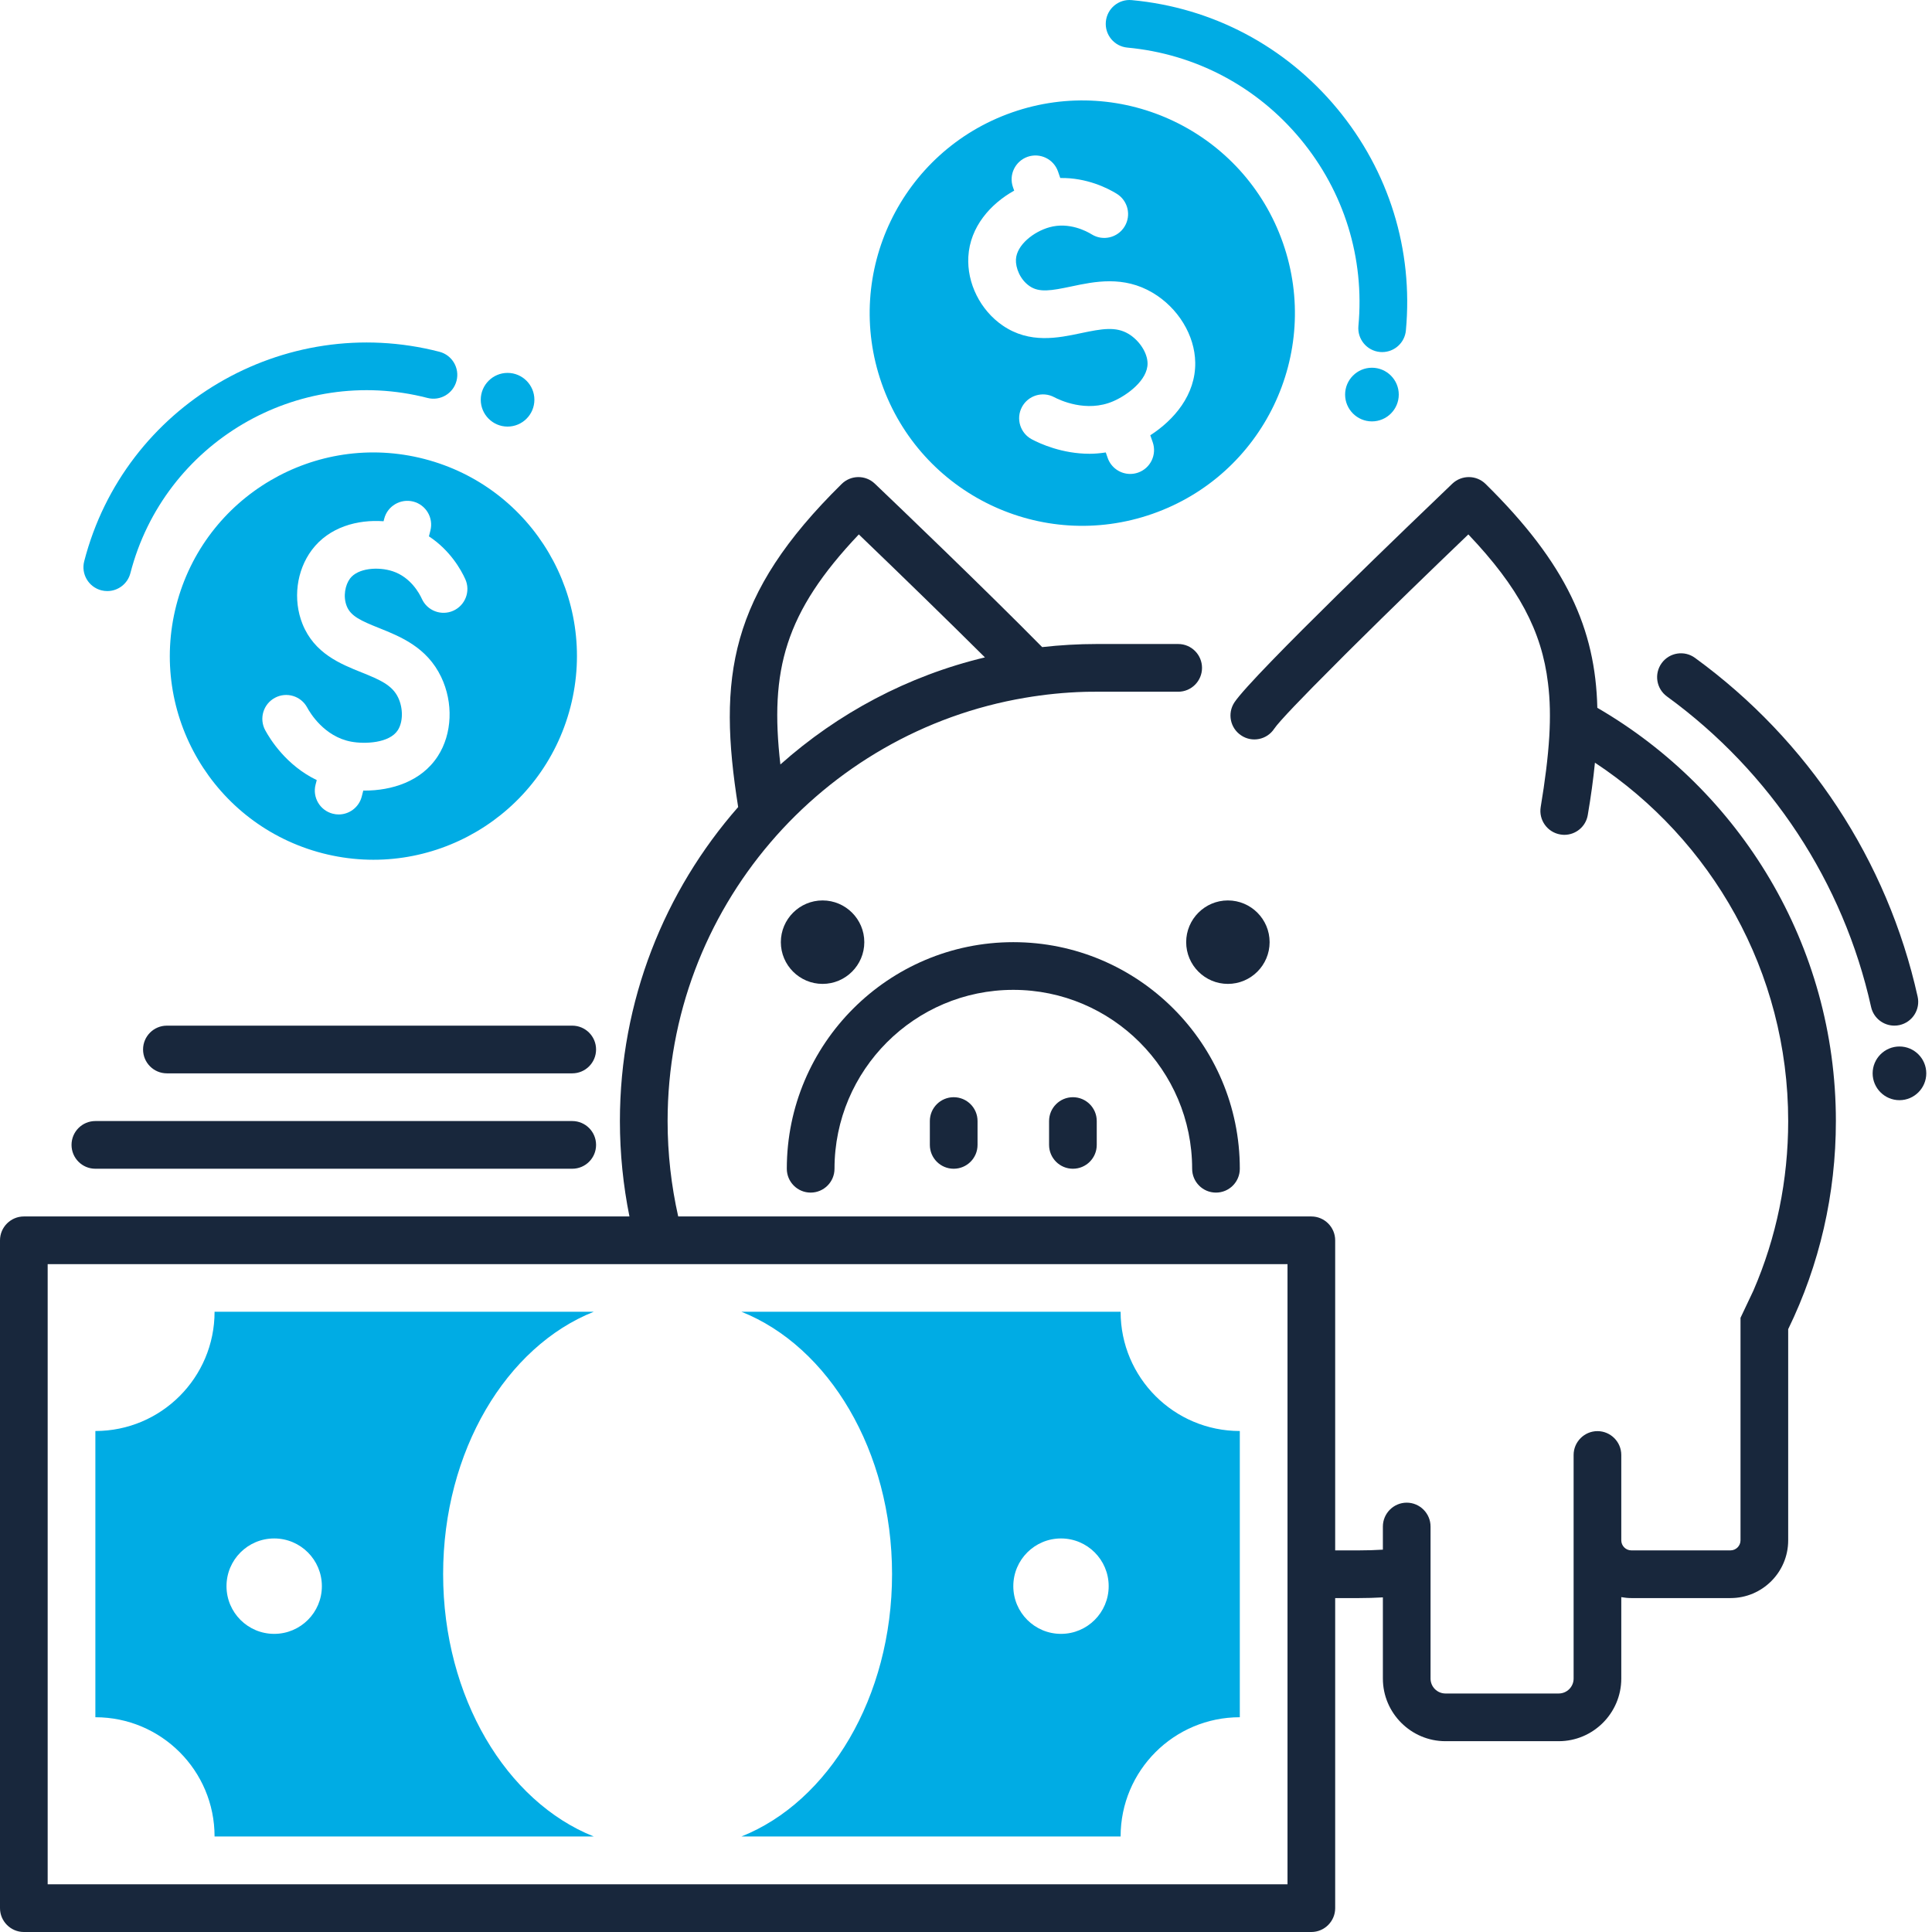 <svg width="80" height="80" viewBox="0 0 80 80" fill="none" xmlns="http://www.w3.org/2000/svg">
<g clip-path="url(#clip0_149_1599)">
<path d="M11.354 67.655C10.263 67.655 9.379 66.771 9.379 65.68C9.379 64.588 10.263 63.704 11.354 63.704C12.444 63.704 13.328 64.588 13.328 65.68C13.328 66.771 12.444 67.655 11.354 67.655ZM24.587 54.317H8.885C8.885 57.043 6.674 59.255 3.949 59.255V71.107C6.674 71.107 8.885 73.314 8.885 76.045H24.587C20.974 74.608 18.349 70.287 18.349 65.181C18.349 60.075 20.974 55.754 24.587 54.317Z" fill="#00ACE4"/>
<path d="M43.934 67.655C42.843 67.655 41.959 66.771 41.959 65.68C41.959 64.588 42.843 63.704 43.934 63.704C45.024 63.704 45.908 64.588 45.908 65.68C45.908 66.771 45.024 67.655 43.934 67.655ZM46.402 54.317H30.7C34.313 55.754 36.938 60.075 36.938 65.181C36.938 70.287 34.313 74.608 30.7 76.045H46.402C46.402 73.314 48.613 71.107 51.338 71.107V59.255C48.613 59.255 46.402 57.043 46.402 54.317Z" fill="#00ACE4"/>
<path d="M47.631 18.024L47.731 18.31C47.911 18.825 47.64 19.389 47.126 19.569C47.018 19.607 46.908 19.625 46.8 19.625C46.392 19.625 46.01 19.37 45.867 18.963L45.788 18.735C45.559 18.769 45.334 18.79 45.119 18.79C43.974 18.79 43.06 18.369 42.725 18.191C42.243 17.934 42.06 17.337 42.316 16.855C42.572 16.374 43.17 16.191 43.651 16.446C43.864 16.559 44.981 17.099 46.098 16.614C46.675 16.365 47.529 15.739 47.518 15.041C47.511 14.604 47.176 14.092 46.724 13.822C46.201 13.514 45.64 13.61 44.767 13.794C43.818 13.995 42.637 14.245 41.519 13.479C40.595 12.846 40.035 11.728 40.097 10.629C40.166 9.39 41.018 8.438 41.995 7.894L41.945 7.752C41.764 7.237 42.036 6.674 42.55 6.493C43.065 6.314 43.628 6.584 43.809 7.098L43.903 7.371C45 7.352 45.869 7.792 46.245 8.025C46.709 8.313 46.851 8.922 46.563 9.386C46.275 9.849 45.667 9.991 45.204 9.704C45 9.577 44.27 9.183 43.457 9.41C42.8 9.593 42.101 10.141 42.068 10.739C42.049 11.085 42.237 11.578 42.635 11.849C43.035 12.123 43.526 12.037 44.359 11.862C45.321 11.658 46.52 11.405 47.73 12.123C48.783 12.748 49.475 13.882 49.492 15.01C49.513 16.348 48.614 17.39 47.631 18.024ZM41.908 4.655C37.319 6.261 34.902 11.285 36.508 15.875C38.114 20.465 43.134 22.884 47.722 21.277C52.312 19.671 54.73 14.647 53.123 10.057C51.517 5.467 46.496 3.049 41.908 4.655Z" fill="#00ACE4"/>
<path d="M55.368 4.496C53.222 1.909 50.202 0.314 46.865 0.005C46.321 -0.048 45.841 0.354 45.791 0.897C45.74 1.44 46.14 1.921 46.683 1.971C49.495 2.233 52.04 3.578 53.849 5.757C55.658 7.938 56.51 10.687 56.249 13.5C56.199 14.043 56.598 14.524 57.141 14.575C57.172 14.578 57.203 14.579 57.233 14.579C57.738 14.579 58.168 14.194 58.215 13.683C58.525 10.344 57.514 7.082 55.368 4.496Z" fill="#00ACE4"/>
<path d="M56.809 15.227C56.197 15.227 55.698 15.726 55.698 16.338C55.698 16.951 56.197 17.449 56.809 17.449C57.421 17.449 57.92 16.951 57.92 16.338C57.92 15.726 57.421 15.227 56.809 15.227Z" fill="#00ACE4"/>
<path d="M18.774 25.287C18.278 25.512 17.693 25.293 17.468 24.796C17.375 24.59 17.012 23.901 16.259 23.654C15.665 23.458 14.821 23.519 14.493 23.957C14.301 24.213 14.193 24.688 14.359 25.102C14.525 25.518 14.955 25.708 15.7 26.007C16.582 26.36 17.678 26.8 18.267 28.03C18.779 29.101 18.726 30.388 18.131 31.308C17.444 32.371 16.205 32.737 15.094 32.737C15.077 32.737 15.061 32.734 15.043 32.734L14.979 32.984C14.864 33.429 14.463 33.725 14.024 33.725C13.943 33.725 13.859 33.715 13.777 33.693C13.249 33.557 12.931 33.018 13.067 32.49L13.116 32.302C11.856 31.695 11.185 30.613 10.98 30.233C10.723 29.752 10.902 29.154 11.383 28.895C11.863 28.636 12.462 28.817 12.72 29.297C12.827 29.498 13.42 30.507 14.549 30.712C15.107 30.814 16.124 30.776 16.473 30.235C16.692 29.895 16.698 29.327 16.486 28.883C16.241 28.373 15.749 28.154 14.965 27.84C14.096 27.491 13.014 27.057 12.525 25.836C12.121 24.826 12.274 23.623 12.915 22.77C13.631 21.817 14.812 21.506 15.883 21.584L15.91 21.478C16.046 20.951 16.587 20.635 17.113 20.769C17.641 20.906 17.958 21.444 17.821 21.972L17.761 22.209C18.636 22.783 19.091 23.593 19.266 23.98C19.491 24.476 19.271 25.061 18.774 25.287ZM17.568 19.004C13.062 17.84 8.465 20.551 7.301 25.06C6.137 29.568 8.847 34.166 13.353 35.331C17.86 36.495 22.457 33.784 23.621 29.276C24.784 24.767 22.075 20.169 17.568 19.004Z" fill="#00ACE4"/>
<path d="M4.444 24.475C4.883 24.475 5.284 24.178 5.399 23.734C6.791 18.341 12.309 15.086 17.701 16.478C18.229 16.614 18.767 16.297 18.904 15.769C19.041 15.241 18.722 14.702 18.195 14.566C11.748 12.902 5.151 16.792 3.487 23.24C3.35 23.768 3.668 24.307 4.196 24.444C4.279 24.465 4.362 24.475 4.444 24.475Z" fill="#00ACE4"/>
<path d="M21.017 17.664C21.63 17.664 22.128 17.165 22.128 16.552C22.128 15.94 21.63 15.441 21.017 15.441C20.405 15.441 19.907 15.94 19.907 16.552C19.907 17.165 20.405 17.664 21.017 17.664Z" fill="#00ACE4"/>
<path d="M53.313 78.025H1.974V52.346H53.313V78.025ZM35.562 22.129C37.402 23.897 39.293 25.739 40.784 27.221C37.586 27.985 34.693 29.537 32.314 31.655C31.865 27.753 32.496 25.364 35.562 22.129ZM66.142 29.309C66.064 26.05 64.874 23.349 61.517 20.041C61.136 19.665 60.529 19.66 60.14 20.026C58.767 21.339 51.881 27.937 51.116 29.082C50.815 29.537 50.938 30.148 51.392 30.45C51.842 30.756 52.458 30.633 52.76 30.179C52.957 29.883 53.935 28.865 55.301 27.502C55.559 27.24 55.835 26.964 56.121 26.683C57.508 25.305 59.172 23.69 60.801 22.129C62.884 24.322 63.842 26.134 64.099 28.287C64.187 28.979 64.198 29.705 64.153 30.489C64.099 31.378 63.975 32.346 63.797 33.418C63.709 33.956 64.074 34.465 64.612 34.554C64.666 34.563 64.721 34.569 64.775 34.569C65.249 34.569 65.668 34.228 65.747 33.744C65.876 32.988 65.975 32.267 66.043 31.581C70.862 34.761 74.045 40.228 74.045 46.421C74.045 48.865 73.556 51.245 72.604 53.442L72.071 54.568V63.783C72.071 64.01 71.883 64.198 71.656 64.198H67.549C67.322 64.198 67.134 64.01 67.134 63.783V60.247C67.134 59.705 66.691 59.26 66.147 59.26C65.604 59.26 65.16 59.705 65.16 60.247V69.506C65.16 69.847 64.883 70.124 64.543 70.124H59.853C59.513 70.124 59.236 69.847 59.236 69.506V63.211C59.236 62.667 58.792 62.222 58.249 62.222C57.706 62.222 57.262 62.667 57.262 63.211V64.168C56.936 64.188 56.605 64.198 56.274 64.198H55.287V51.359C55.287 50.815 54.843 50.371 54.3 50.371H28.083C27.797 49.097 27.644 47.779 27.644 46.421C27.644 37.63 34.05 30.312 42.442 28.894C43.247 28.757 44.072 28.672 44.906 28.648C45.074 28.643 45.246 28.643 45.415 28.643H48.786C49.334 28.643 49.773 28.198 49.773 27.655C49.773 27.112 49.334 26.667 48.786 26.667H45.415C44.649 26.667 43.894 26.712 43.154 26.795C40.774 24.381 37.176 20.934 36.223 20.026C35.838 19.66 35.231 19.665 34.851 20.041C30.186 24.632 29.712 28.055 30.566 33.418C27.516 36.894 25.669 41.443 25.669 46.421C25.669 47.773 25.807 49.097 26.064 50.371H0.987C0.445 50.371 0 50.815 0 51.359V79.013C0 79.556 0.445 80 0.987 80H54.3C54.843 80 55.287 79.556 55.287 79.013V66.173H56.274C56.605 66.173 56.931 66.163 57.262 66.144V69.506C57.262 70.934 58.427 72.099 59.853 72.099H64.543C65.969 72.099 67.134 70.934 67.134 69.506V66.134C67.27 66.158 67.407 66.173 67.549 66.173H71.656C72.974 66.173 74.045 65.101 74.045 63.783V55.038C75.344 52.371 76.02 49.443 76.02 46.421C76.02 39.121 72.041 32.731 66.142 29.309Z" fill="#18273C"/>
<path d="M49.364 48.395C49.364 48.941 49.805 49.383 50.351 49.383C50.896 49.383 51.338 48.941 51.338 48.395C51.338 43.221 47.131 39.013 41.959 39.013C36.788 39.013 32.58 43.221 32.58 48.395C32.58 48.941 33.022 49.383 33.567 49.383C34.112 49.383 34.555 48.941 34.555 48.395C34.555 44.311 37.876 40.988 41.959 40.988C46.042 40.988 49.364 44.311 49.364 48.395Z" fill="#18273C"/>
<path d="M35.789 39.013C35.789 38.06 35.013 37.285 34.061 37.285C33.109 37.285 32.333 38.06 32.333 39.013C32.333 39.965 33.109 40.741 34.061 40.741C35.013 40.741 35.789 39.965 35.789 39.013Z" fill="#18273C"/>
<path d="M52.572 39.013C52.572 38.06 51.797 37.285 50.844 37.285C49.892 37.285 49.117 38.06 49.117 39.013C49.117 39.965 49.892 40.741 50.844 40.741C51.797 40.741 52.572 39.965 52.572 39.013Z" fill="#18273C"/>
<path d="M38.503 46.42V47.408C38.503 47.953 38.945 48.395 39.49 48.395C40.036 48.395 40.478 47.953 40.478 47.408V46.42C40.478 45.875 40.036 45.433 39.49 45.433C38.945 45.433 38.503 45.875 38.503 46.42Z" fill="#18273C"/>
<path d="M43.44 46.42V47.408C43.44 47.953 43.882 48.395 44.427 48.395C44.972 48.395 45.414 47.953 45.414 47.408V46.42C45.414 45.875 44.972 45.433 44.427 45.433C43.882 45.433 43.44 45.875 43.44 46.42Z" fill="#18273C"/>
<path d="M3.949 48.395H23.695C24.24 48.395 24.682 47.954 24.682 47.408C24.682 46.862 24.24 46.42 23.695 46.42H3.949C3.404 46.42 2.962 46.862 2.962 47.408C2.962 47.954 3.404 48.395 3.949 48.395Z" fill="#18273C"/>
<path d="M6.911 44.445H23.695C24.24 44.445 24.682 44.003 24.682 43.457C24.682 42.912 24.24 42.47 23.695 42.47H6.911C6.365 42.47 5.924 42.912 5.924 43.457C5.924 44.003 6.365 44.445 6.911 44.445Z" fill="#18273C"/>
<path d="M78.441 42.469C78.511 42.469 78.584 42.462 78.656 42.446C79.189 42.327 79.524 41.799 79.405 41.267C78.154 35.639 74.88 30.657 70.186 27.241C69.746 26.919 69.128 27.017 68.807 27.458C68.486 27.9 68.583 28.517 69.024 28.838C73.329 31.971 76.331 36.538 77.478 41.697C77.58 42.157 77.988 42.469 78.441 42.469Z" fill="#18273C"/>
<path d="M78.653 43.333C78.04 43.333 77.542 43.832 77.542 44.445C77.542 45.057 78.04 45.556 78.653 45.556C79.265 45.556 79.763 45.057 79.763 44.445C79.763 43.832 79.265 43.333 78.653 43.333Z" fill="#18273C"/>
</g>
<defs>
<clipPath id="clip0_149_1599">
<rect width="80" height="80" fill="white"/>
</clipPath>
</defs>
</svg>
